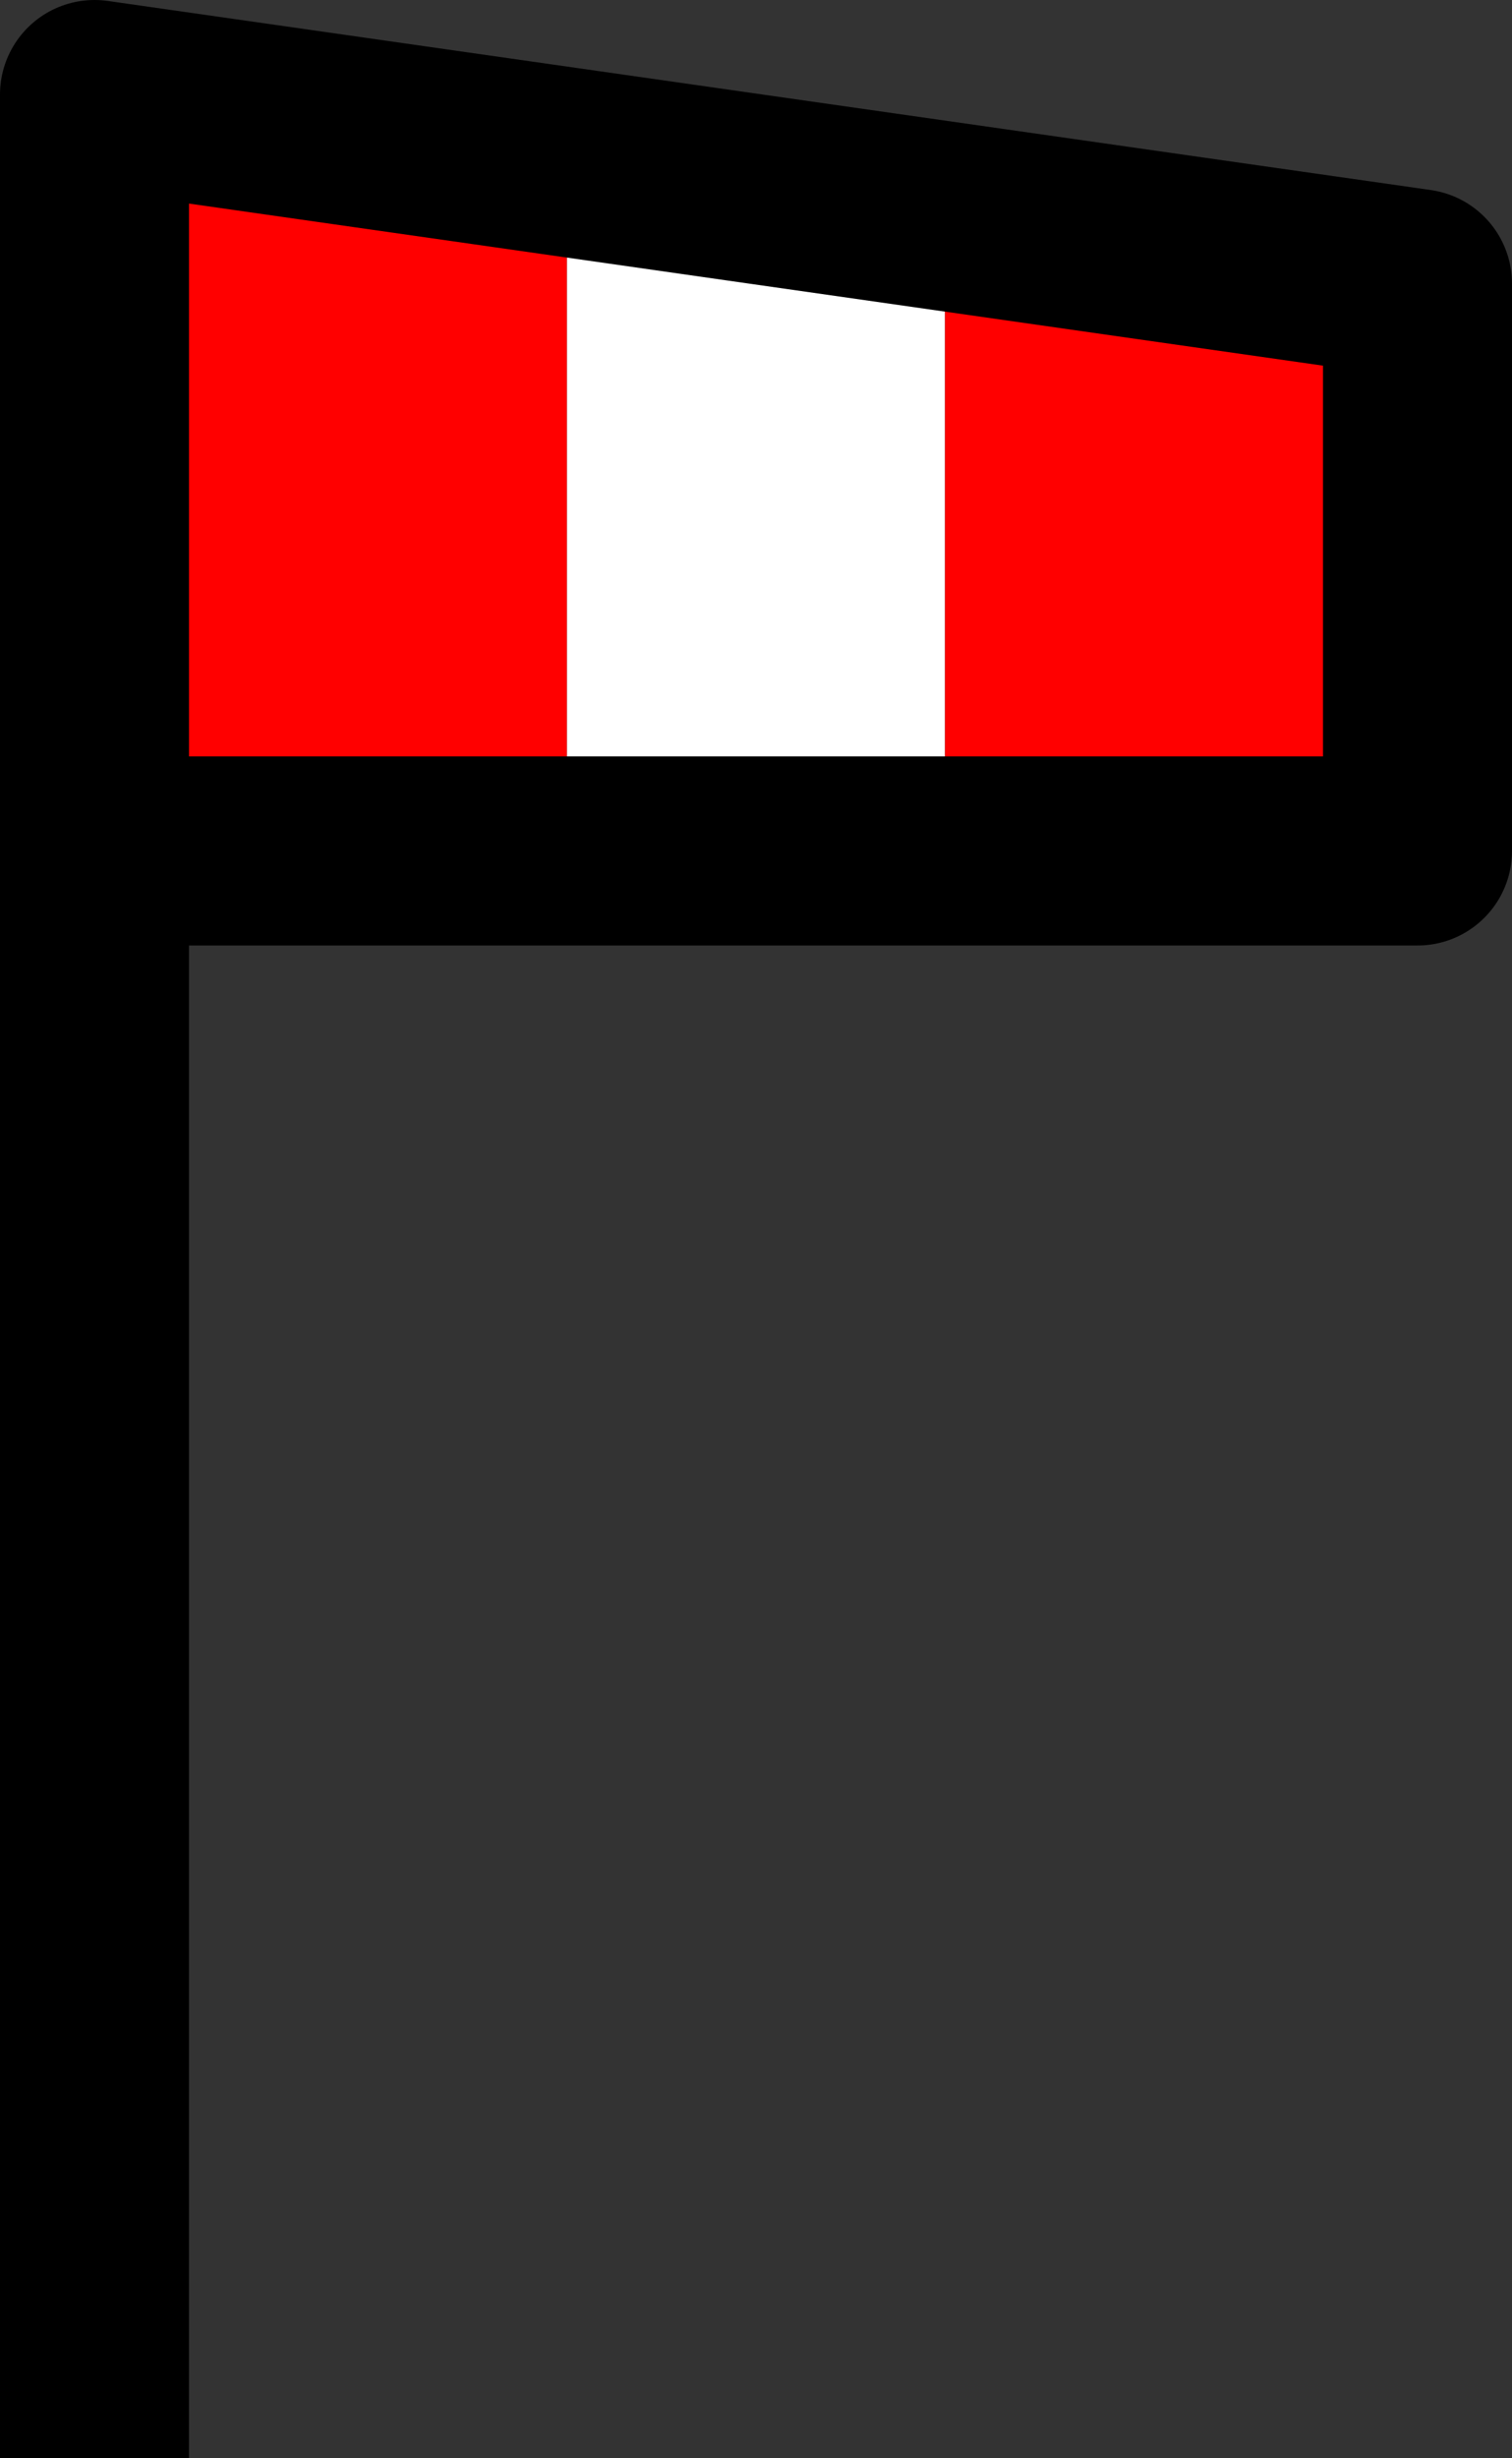 <?xml version="1.0" encoding="UTF-8" standalone="no"?>
<!-- Created with Inkscape (http://www.inkscape.org/) -->

<svg
   xmlns:dc="http://purl.org/dc/elements/1.1/"
   xmlns:cc="http://creativecommons.org/ns#"
   xmlns:rdf="http://www.w3.org/1999/02/22-rdf-syntax-ns#"
   xmlns:svg="http://www.w3.org/2000/svg"
   xmlns="http://www.w3.org/2000/svg"
   xmlns:sodipodi="http://sodipodi.sourceforge.net/DTD/sodipodi-0.dtd"
   xmlns:inkscape="http://www.inkscape.org/namespaces/inkscape"
   version="1.1"
   width="8"
   height="13"
   id="svg3632"
   inkscape:version="0.48.3.1 r9886"
   sodipodi:docname="map_weather_station.svg">
  <rect width="100%" height="100%" fill="#333333" stroke="none"/>
  <sodipodi:namedview
     pagecolor="#ff00ff"
     bordercolor="#666666"
     borderopacity="1"
     objecttolerance="10"
     gridtolerance="10"
     guidetolerance="10"
     inkscape:pageopacity="0"
     inkscape:pageshadow="2"
     inkscape:window-width="1680"
     inkscape:window-height="997"
     id="namedview8"
     showgrid="true"
     showguides="true"
     inkscape:guide-bbox="true"
     inkscape:zoom="32"
     inkscape:cx="1.3345722"
     inkscape:cy="8.1387152"
     inkscape:window-x="0"
     inkscape:window-y="0"
     inkscape:window-maximized="1"
     inkscape:current-layer="layer2"
     inkscape:snap-bbox="true"
     inkscape:bbox-nodes="true"
     inkscape:object-paths="true"
     inkscape:object-nodes="true"
     inkscape:snap-smooth-nodes="true">
    <inkscape:grid
       type="xygrid"
       id="grid3632"
       empspacing="5"
       visible="true"
       enabled="true"
       snapvisiblegridlinesonly="true" />
  </sodipodi:namedview>
  <defs
     id="defs3634" />
  <g
     inkscape:groupmode="layer"
     id="layer2"
     inkscape:label="MASK_Marker"
     style="display:inline"
     transform="translate(0,3)">
    <path
       style="fill:#ff0000;fill-opacity:1;stroke:none"
       d="m 0.5,0.5 0,4 2.5,0 0,-3.643 z"
       id="path3004"
       inkscape:connector-curvature="0"
       transform="translate(0,-3)"
       sodipodi:nodetypes="ccccc" />
    <path
       style="fill:#ffffff;fill-opacity:1;stroke:none;display:inline"
       d="M 3,-2.143 3,1.5 l 2,0 0,-3.356 z"
       id="path3004-0"
       inkscape:connector-curvature="0"
       sodipodi:nodetypes="ccccc" />
    <path
       style="fill:#ff0000;fill-opacity:1;stroke:none;display:inline"
       d="M 5,-1.856 5,1.5 l 2.5,0 0,-3 z"
       id="path3004-8"
       inkscape:connector-curvature="0"
       sodipodi:nodetypes="ccccc" />
    <path
       style="fill:none;stroke:#000000;stroke-width:1;stroke-linecap:butt;stroke-linejoin:round;stroke-miterlimit:4;stroke-opacity:1;stroke-dasharray:none"
       d="m 0.5,10 0,-12.5 7,1 0,3 -7,0"
       id="path2832"
       sodipodi:nodetypes="ccccc"
       inkscape:connector-curvature="0" />
  </g>
</svg>

